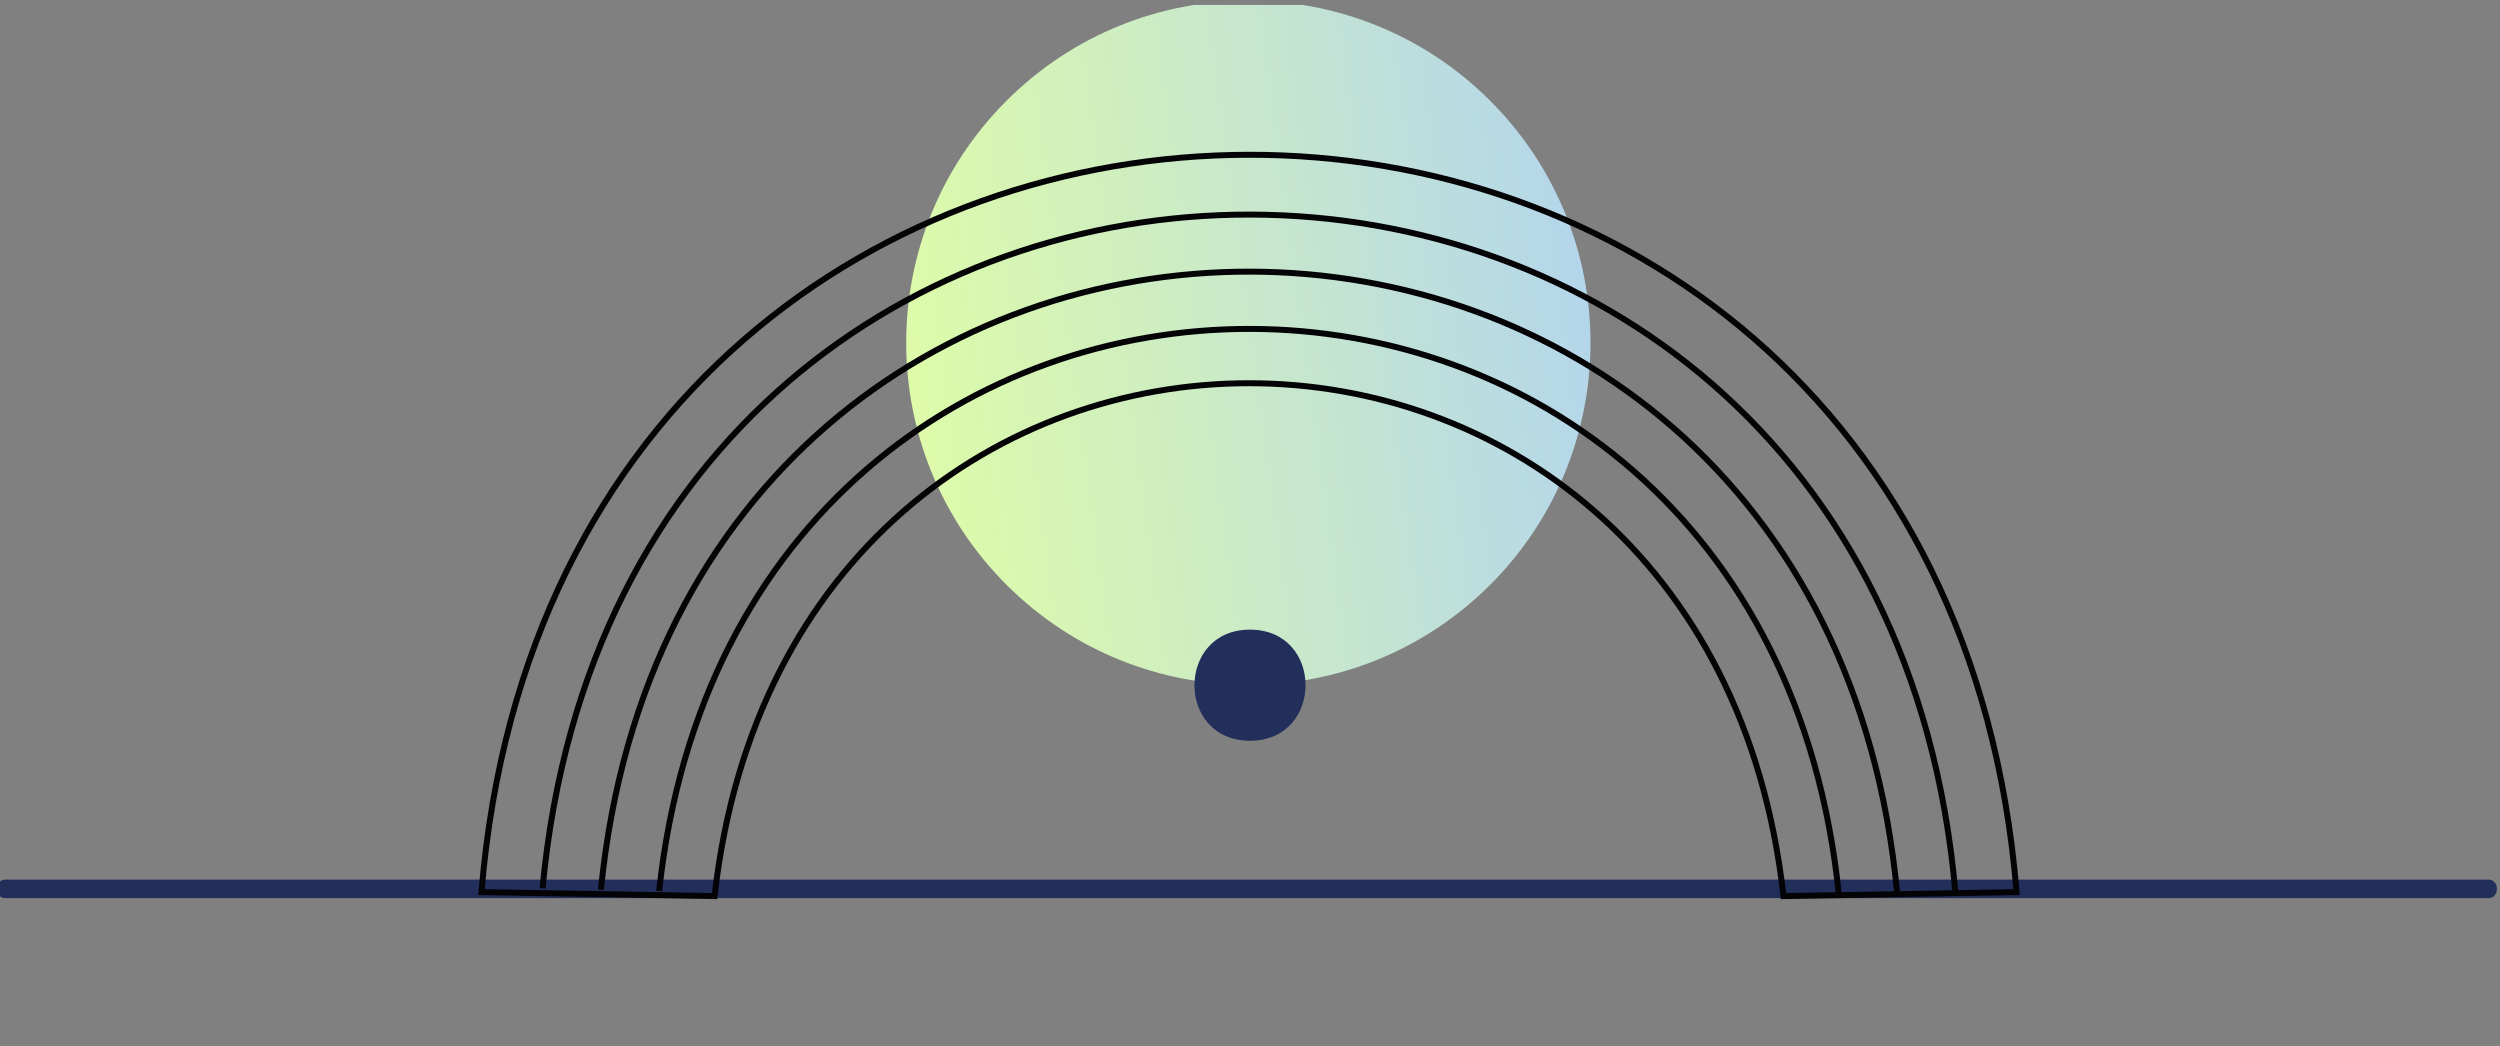 <svg width="270" height="113" viewBox="0 0 270 113" fill="none" xmlns="http://www.w3.org/2000/svg">
<rect x="0" y="0" width="270" height="113" fill="#808080" stroke="none"/>
<g clip-path="url(#clip0_31_536)">
<path d="M268.808 97H0.525C0.044 97 -0.333 96.56 -0.333 96C-0.333 95.44 0.044 95 0.525 95H268.808C269.289 95 269.667 95.44 269.667 96C269.667 96.56 269.289 97 268.808 97Z" fill="#232F5B"/>
<path d="M108.693 63.148C123.123 77.578 146.519 77.578 160.949 63.148C175.38 48.718 175.38 25.322 160.949 10.891C146.519 -3.539 123.123 -3.539 108.693 10.891C94.262 25.322 94.262 48.718 108.693 63.148Z" fill="url(#paint0_linear_31_536)"/>
<path d="M192.613 96.776C184.312 22.925 85.478 22.925 77.176 96.776C67.106 96.608 62.071 96.518 52 96.35C60.676 -9.636 209.088 -10.024 217.79 96.35C207.719 96.518 202.684 96.608 192.613 96.776Z" stroke="#040306" stroke-width="0.646" stroke-miterlimit="10"/>
<path d="M58.597 95.936C67.635 -1.244 202.658 -1.09 211.192 96.466" stroke="#040306" stroke-width="0.646" stroke-miterlimit="10"/>
<path d="M64.898 96.091C73.794 6.889 196.474 7.122 204.905 96.569" stroke="#040306" stroke-width="0.646" stroke-miterlimit="10"/>
<path d="M71.186 96.234C79.939 15.179 190.276 15.243 198.604 96.673" stroke="#040306" stroke-width="0.646" stroke-miterlimit="10"/>
<path d="M134.997 68C127.01 68 126.992 80 134.997 80C143.001 80 143.001 68 134.997 68Z" fill="#232F5B"/>
</g>
<defs>
<linearGradient id="paint0_linear_31_536" x1="338.574" y1="-68.205" x2="81.426" y2="-33.575" gradientUnits="userSpaceOnUse">
<stop stop-color="#FFCCBD"/>
<stop offset="0.312" stop-color="#D8B0FF"/>
<stop offset="0.6" stop-color="#A7CAFF"/>
<stop offset="1" stop-color="#E1FFA3"/>
</linearGradient>
<clipPath id="clip0_31_536">
<rect width="270" height="112" fill="white" transform="translate(0 0.536)"/>
</clipPath>
</defs>
</svg>

